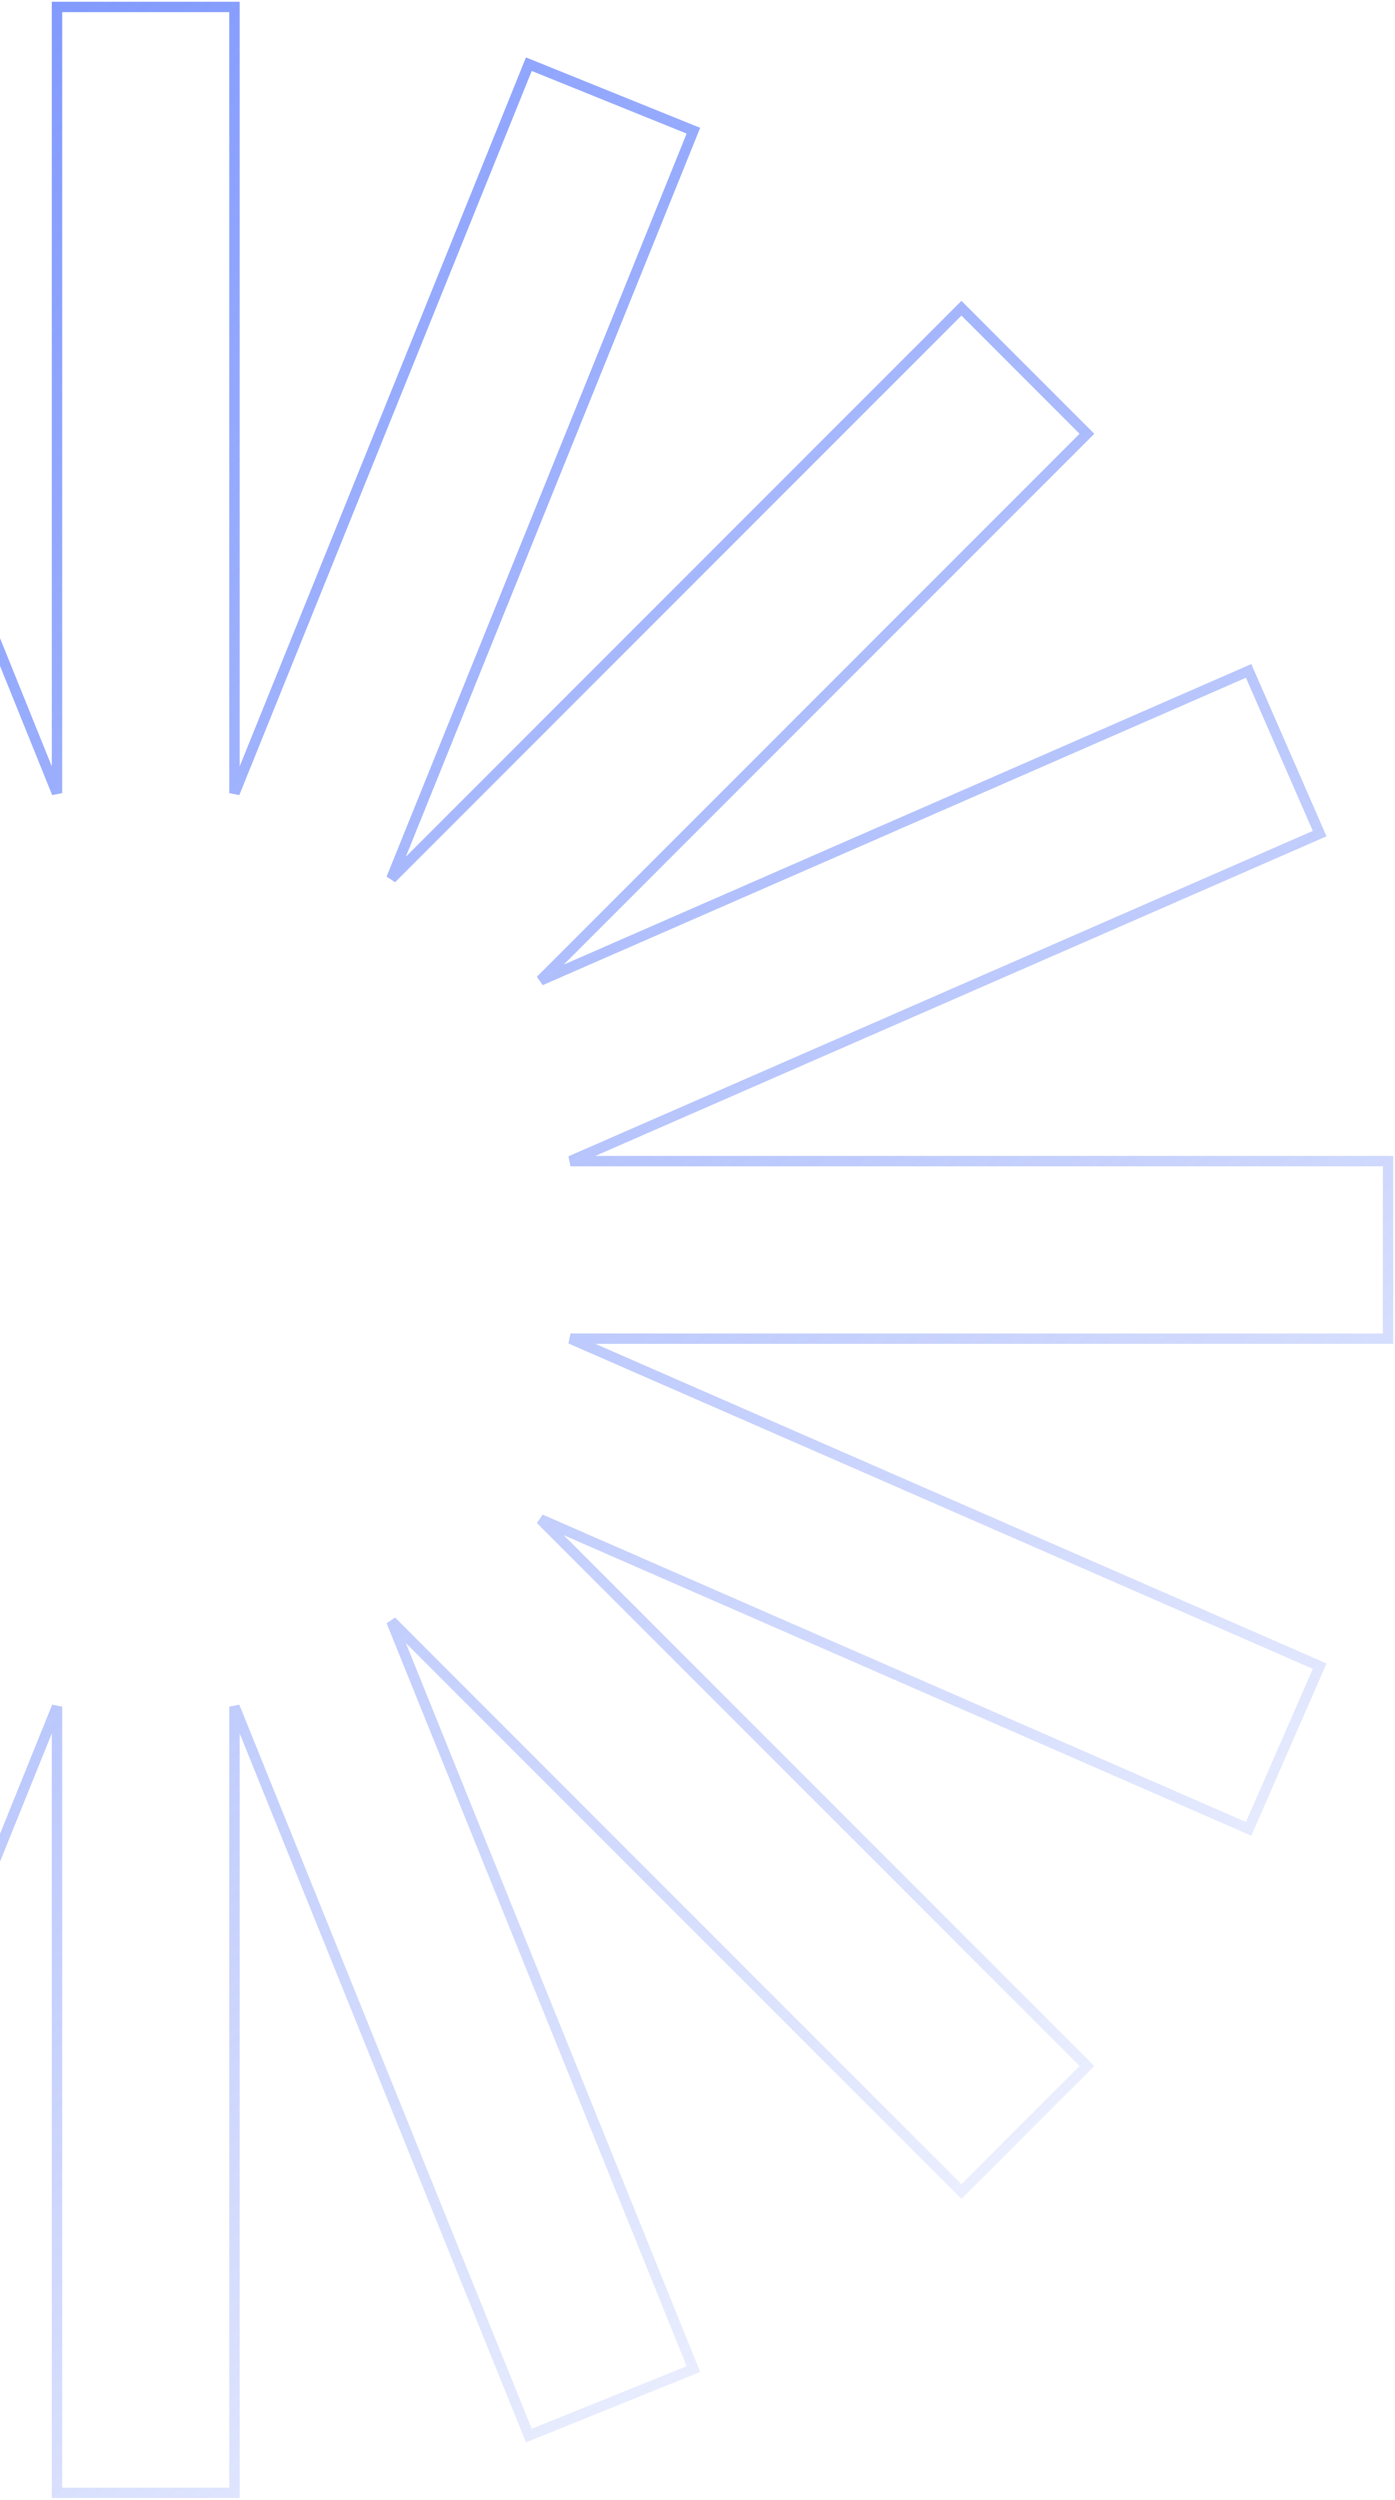<svg width="201" height="360" viewBox="0 0 201 360" fill="none" xmlns="http://www.w3.org/2000/svg">
<path fill-rule="evenodd" clip-rule="evenodd" d="M33.786 1H8.214V114.223L-34.2 9.244L-57.909 18.824L-14.396 126.522L-96.531 44.387L-114.613 62.469L-35.89 141.191L-137.909 96.618L-148.147 120.051L-40.199 167.214H-158V192.786H-40.199L-148.147 239.949L-137.909 263.382L-35.891 218.809L-114.613 297.531L-96.531 315.612L-14.396 233.478L-57.909 341.177L-34.2 350.755L8.214 245.777V359H33.786V245.777L76.2 350.755L99.909 341.177L56.397 233.478L138.531 315.612L156.612 297.531L77.89 218.809L179.909 263.382L190.146 239.949L82.2 192.786H200V167.214H82.198L190.146 120.051L179.909 96.618L77.89 141.191L156.612 62.469L138.531 44.387L56.397 126.522L99.909 18.824L76.2 9.244L33.786 114.223V1Z" stroke="url(#paint0_linear_1030_292)" stroke-width="1.5"/>
<defs>
<linearGradient id="paint0_linear_1030_292" x1="-170.064" y1="56.671" x2="117.43" y2="405.928" gradientUnits="userSpaceOnUse">
<stop stop-color="#708CFF"/>
<stop offset="1" stop-color="#5374F4" stop-opacity="0"/>
</linearGradient>
</defs>
</svg>

